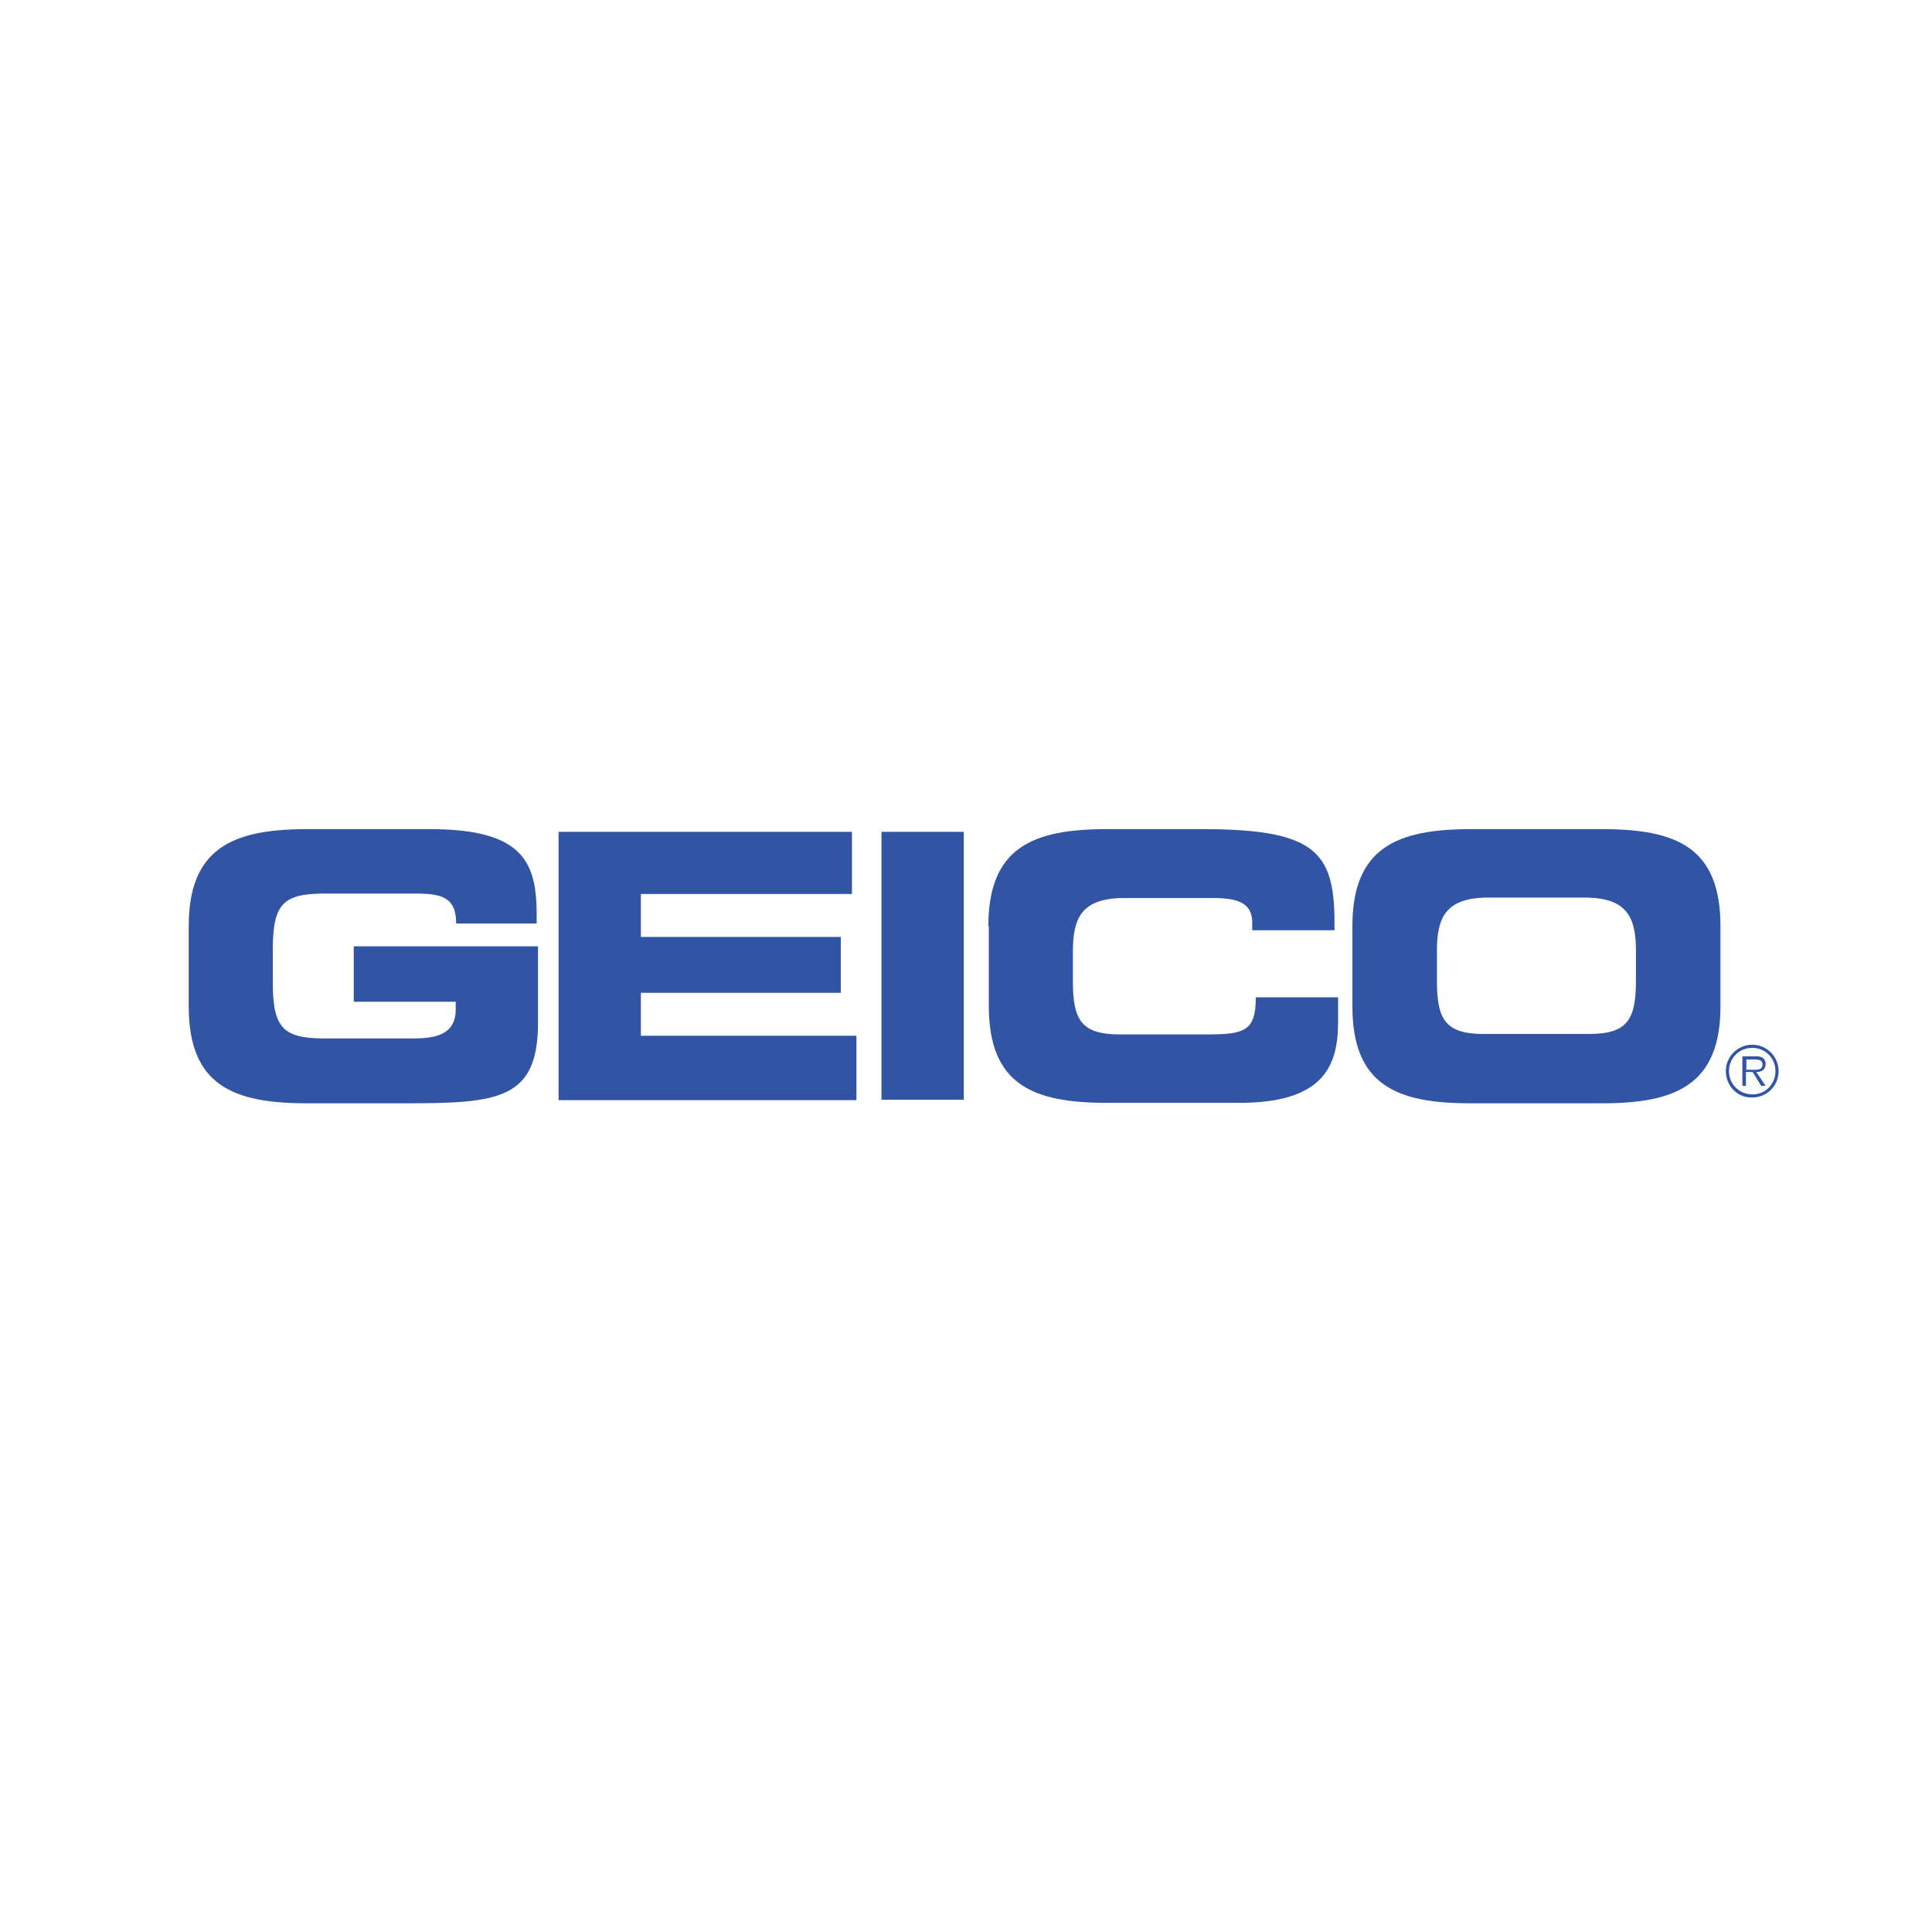 <?xml version="1.0" encoding="utf-8"?>
<!-- Generator: Adobe Illustrator 18.0.0, SVG Export Plug-In . SVG Version: 6.00 Build 0)  -->
<!DOCTYPE svg PUBLIC "-//W3C//DTD SVG 1.1//EN" "http://www.w3.org/Graphics/SVG/1.1/DTD/svg11.dtd">
<svg version="1.1" id="Layer_1" xmlns="http://www.w3.org/2000/svg" xmlns:xlink="http://www.w3.org/1999/xlink" x="0px" y="0px"
	 viewBox="0 0 432 432" enable-background="new 0 0 432 432" xml:space="preserve">
<g>
	<g id="GEICO">
		<path fill="#3155A4" d="M42.2,207.1c0-17.5,9.9-21.7,26.4-21.7h27.6c20.9,0,23.8,7.5,23.8,19.2v1.9h-18c0-6-3.4-6.7-9.3-6.7h-20
			c-9.3,0-11.7,2.2-11.7,12.5v7.4c0,10.3,2.4,12.5,11.7,12.5h19.6c4.8,0,9.6-0.7,9.6-6.5v-1.7H79.1v-12.4h41.2v17.1
			c0,17.2-8.9,18-29.6,18H68.6c-16.6,0-26.4-4.1-26.4-21.7V207.1z"/>
		<polygon fill="#3155A4" points="124.9,186 190.5,186 190.5,199.9 143.3,199.9 143.3,209.5 188,209.5 188,222 143.3,222 
			143.3,231.6 191.5,231.6 191.5,246 124.9,246 		"/>
		<rect x="197.1" y="186" fill="#3155A4" width="18.4" height="59.9"/>
		<path fill="#3155A4" d="M221,207.1c0-17.5,9.8-21.7,26.4-21.7H269c26.2,0,29.6,5.6,29.4,22.6h-18.4v-1.7c0-4.3-3.1-5.5-8.6-5.5
			h-20c-9.7,0-11.5,4.6-11.5,12v6.5c0,8.7,1.8,12,10.5,12H270c8.3,0,10.8-0.8,10.8-8.3h18.4v5.6c0,10.1-3.6,18-22.1,18h-29.6
			c-16.6,0-26.4-4.1-26.4-21.7V207.1z"/>
		<path fill="#3155A4" d="M302.4,207.1c0-17.5,9.9-21.7,26.4-21.7h29.5c16.6,0,26.4,4.1,26.4,21.7v17.9c0,17.5-9.9,21.7-26.4,21.7
			h-29.5c-16.6,0-26.4-4.1-26.4-21.7V207.1z M321.3,219.2c0,8.7,1.8,12,10.5,12h23.5c8.7,0,10.5-3.3,10.5-12v-6.5
			c0-7.4-1.8-12-11.5-12h-21.5c-9.7,0-11.5,4.6-11.5,12V219.2z"/>
	</g>
	<path fill="#3155A4" d="M385.9,239.5c0-3.3,2.7-5.9,5.9-5.9c3.3,0,5.9,2.7,5.9,5.9c0,3.3-2.6,5.9-5.9,5.9
		C388.5,245.5,385.9,242.8,385.9,239.5z M397,239.5c0-2.9-2.3-5.2-5.2-5.2c-2.9,0-5.2,2.3-5.2,5.2c0,2.9,2.3,5.2,5.2,5.2
		C394.7,244.8,397,242.4,397,239.5z M394.8,242.8h-1l-1.9-3.1h-1.5v3.1h-0.8v-6.6h2.9c0.6,0,1.1,0,1.6,0.3c0.5,0.3,0.7,0.9,0.7,1.4
		c0,1.3-0.9,1.8-2.1,1.8L394.8,242.8z M391.7,239.2c0.9,0,2.4,0.2,2.4-1.2c0-1-0.9-1.1-1.7-1.1h-1.9v2.3H391.7z"/>
</g>
</svg>
